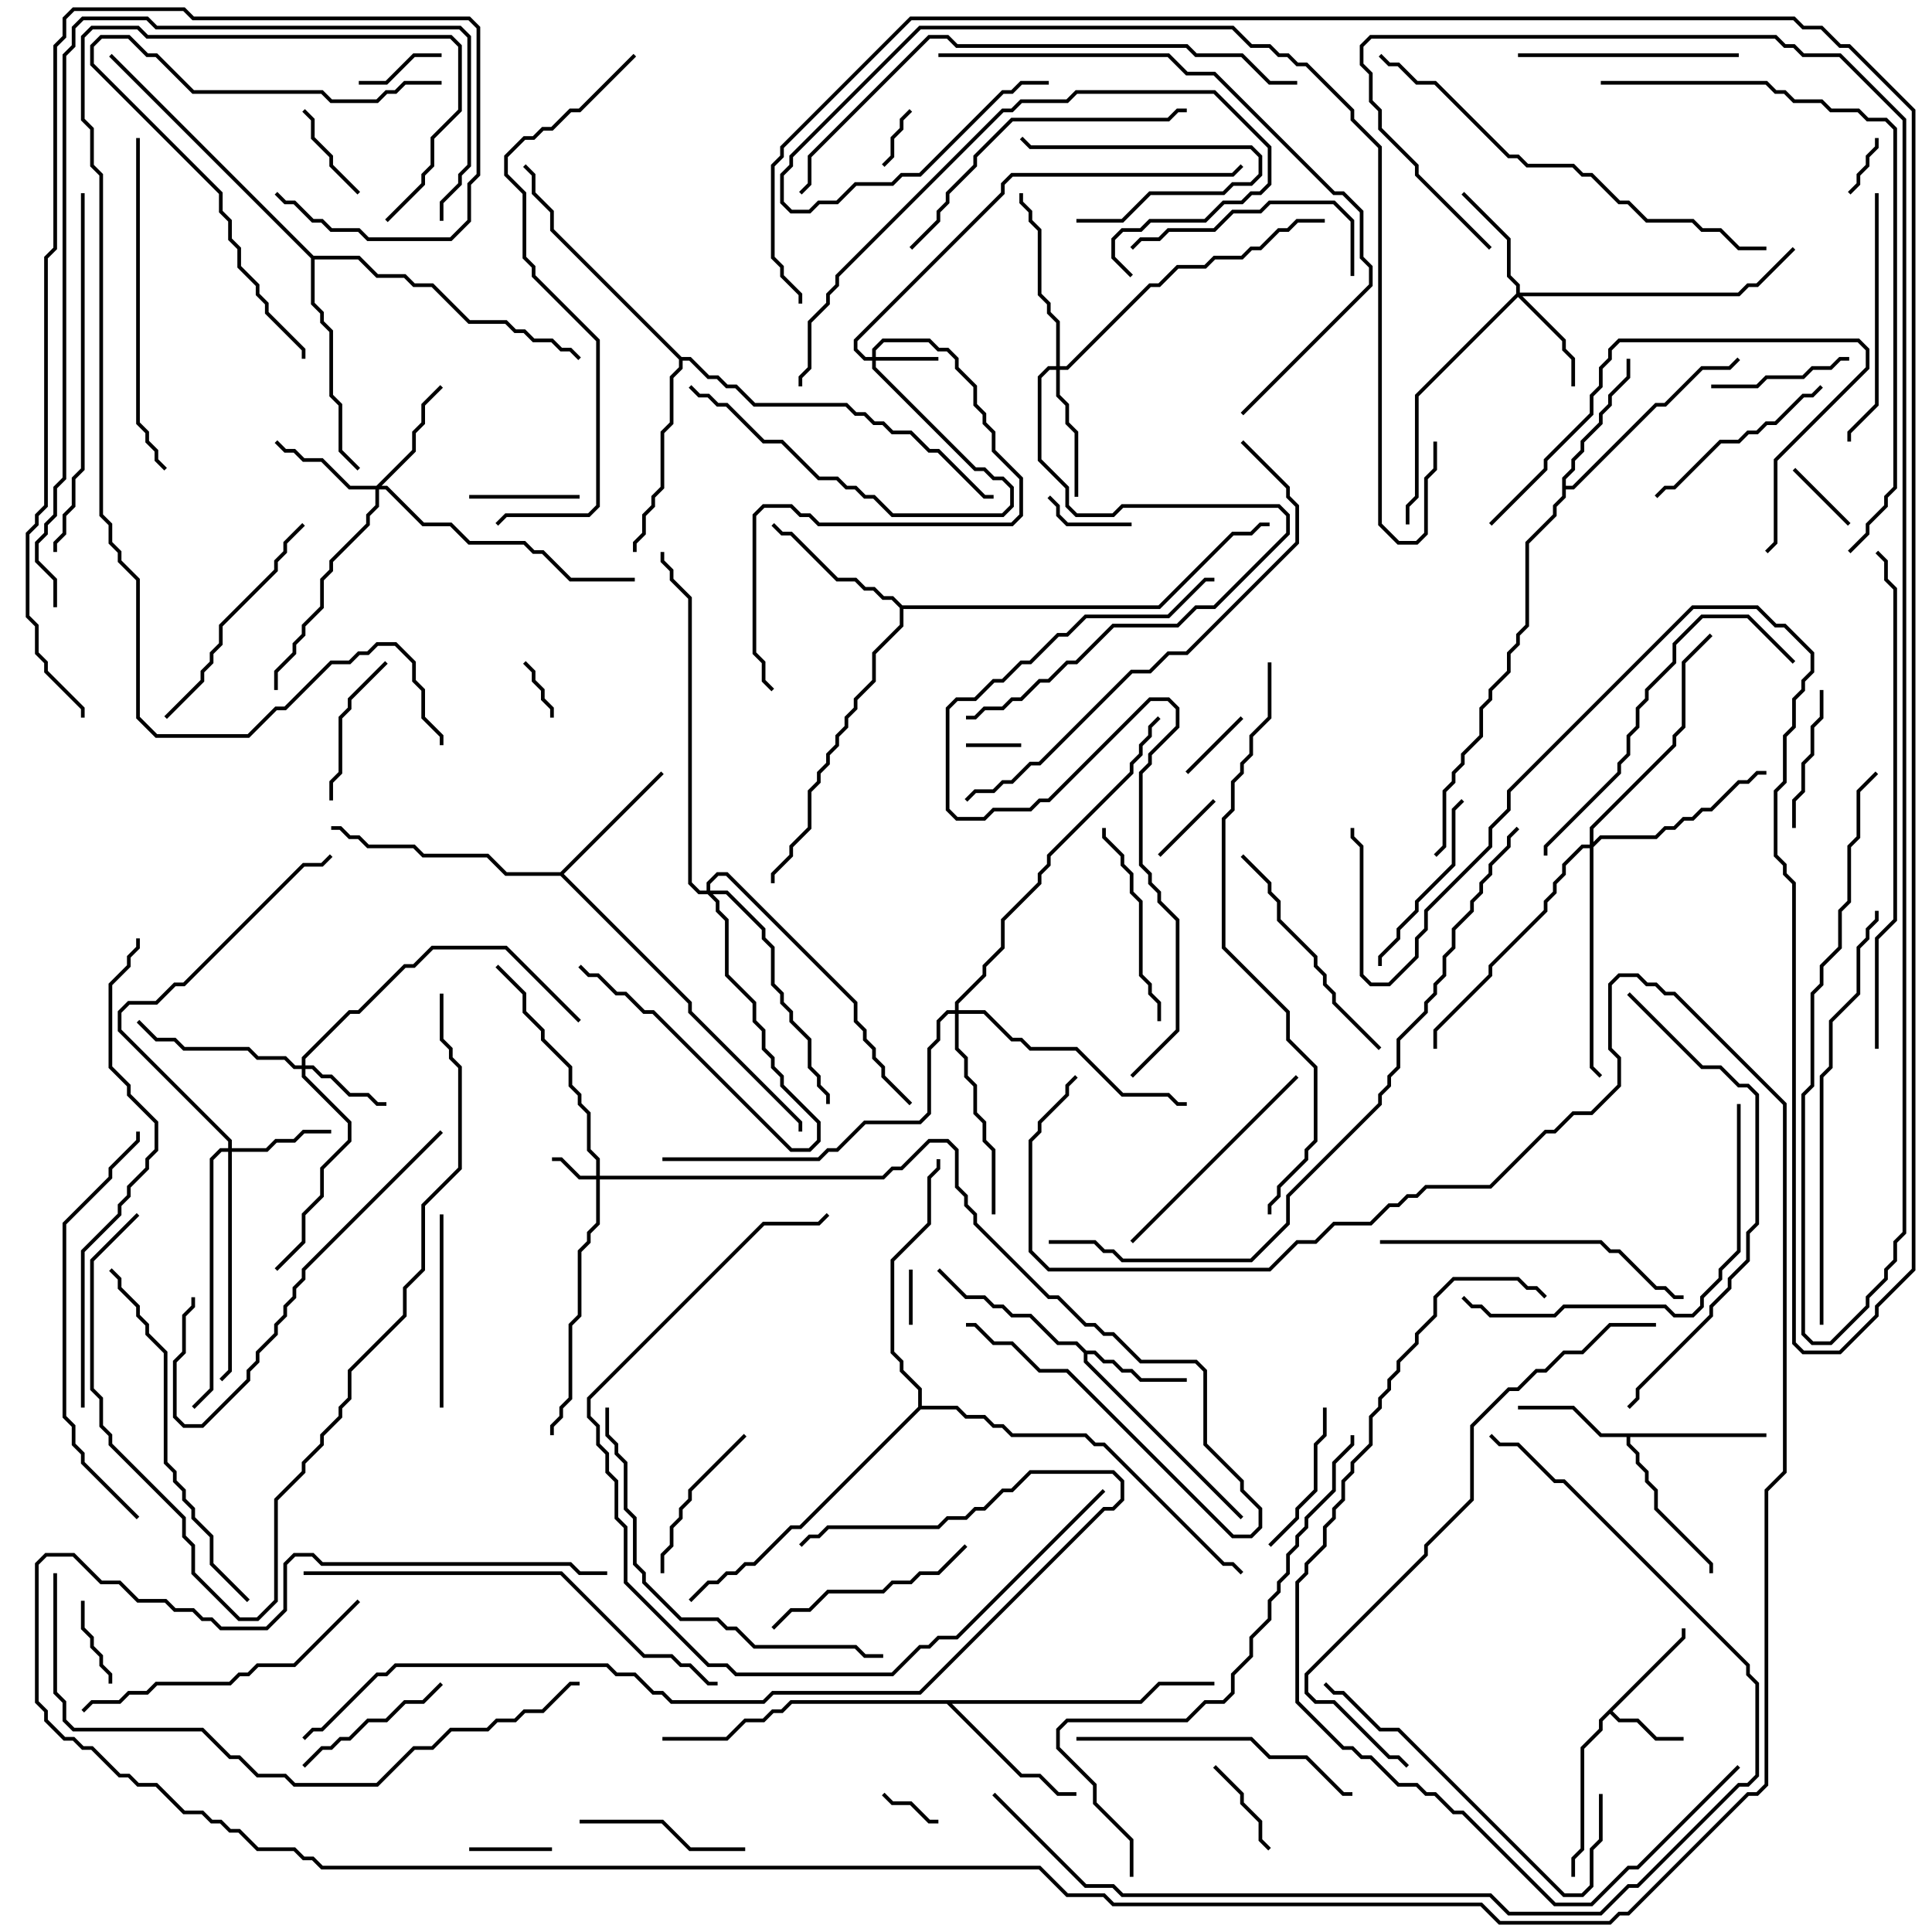 <svg version="1.1" width="105" height="105" xmlns="http://www.w3.org/2000/svg"><path d="M91.4,88.959L91.4,88.5L91.6,88.5L91.6,89.041L87.641,93L88.041,93.4L89.041,93.4L90.041,94.4L91.5,94.4L91.5,94.6L89.959,94.6L88.959,93.6L87.959,93.6L87.5,93.141L87.1,93.541L87.1,94.041L86.1,95.041L86.1,100.541L85.6,101.041L85.6,102L85.4,102L85.4,100.959L85.9,100.459L85.9,94.959L86.9,93.959L86.9,93.459z" stroke="none"/><path d="M59.041,73.4L59.541,73.4L60.041,73.9L60.541,73.9L61.041,74.4L61.541,74.4L62.041,74.9L64.5,74.9L64.5,75.1L61.959,75.1L61.459,74.6L60.959,74.6L60.459,74.1L59.959,74.1L59.459,73.6L59.1,73.6L59.1,73.959L67.571,82.429L67.429,82.571L58.9,74.041L58.9,73.541L58.459,73.1L57.459,73.1L55.959,71.6L54.959,71.6L54.459,71.1L53.959,71.1L53.459,70.6L52.459,70.6L50.929,69.071L51.071,68.929L52.541,70.4L53.541,70.4L54.041,70.9L54.541,70.9L55.041,71.4L56.041,71.4L57.541,72.9L58.541,72.9z" stroke="none"/><path d="M96,77.9L96,78.1L88.6,78.1L88.6,78.459L89.1,78.959L89.1,79.459L89.6,79.959L89.6,80.459L90.1,80.959L90.1,81.959L93.1,84.959L93.1,85.5L92.9,85.5L92.9,85.041L89.9,82.041L89.9,81.041L89.4,80.541L89.4,80.041L88.9,79.541L88.9,79.041L88.4,78.541L88.4,78.1L86.959,78.1L85.459,76.6L82.5,76.6L82.5,76.4L85.541,76.4L87.041,77.9z" stroke="none"/><path d="M30.459,47.4L35.929,41.929L36.071,42.071L30.641,47.5L37.6,54.459L37.6,54.959L43.6,60.959L43.6,61.5L43.4,61.5L43.4,61.041L37.4,55.041L37.4,54.541L30.459,47.6L27.459,47.6L26.459,46.6L22.959,46.6L22.459,46.1L19.959,46.1L19.459,45.6L18.959,45.6L18.459,45.1L18,45.1L18,44.9L18.541,44.9L19.041,45.4L19.541,45.4L20.041,45.9L22.541,45.9L23.041,46.4L26.541,46.4L27.541,47.4z" stroke="none"/><path d="M84.9,25.959L85.4,25.459L85.4,24.959L85.9,24.459L85.9,23.959L86.9,22.959L86.9,22.459L87.4,21.959L87.4,21.459L88.4,20.459L88.4,19.5L88.6,19.5L88.6,20.541L87.6,21.541L87.6,22.041L87.1,22.541L87.1,23.041L86.1,24.041L86.1,24.541L85.6,25.041L85.6,25.541L85.1,26.041L85.1,26.4L85.459,26.4L89.959,21.9L90.459,21.9L92.459,19.9L93.959,19.9L94.429,19.429L94.571,19.571L94.041,20.1L92.541,20.1L90.541,22.1L90.041,22.1L85.541,26.6L85.1,26.6L85.1,27.041L84.6,27.541L84.6,28.041L83.1,29.541L83.1,34.041L82.6,34.541L82.6,35.041L82.1,35.541L82.1,36.541L81.1,37.541L81.1,38.041L80.6,38.541L80.6,40.041L79.6,41.041L79.6,41.541L79.1,42.041L79.1,42.541L78.6,43.041L78.6,46.041L78.071,46.571L77.929,46.429L78.4,45.959L78.4,42.959L78.9,42.459L78.9,41.959L79.4,41.459L79.4,40.959L80.4,39.959L80.4,38.459L80.9,37.959L80.9,37.459L81.9,36.459L81.9,35.459L82.4,34.959L82.4,34.459L82.9,33.959L82.9,29.459L84.4,27.959L84.4,27.459L84.9,26.959z" stroke="none"/><path d="M49.041,32.9L62.959,32.9L66.959,28.9L67.959,28.9L68.459,28.4L69,28.4L69,28.6L68.541,28.6L68.041,29.1L67.041,29.1L63.041,33.1L49.1,33.1L49.1,34.041L47.6,35.541L47.6,37.041L46.6,38.041L46.6,38.541L46.1,39.041L46.1,39.541L45.6,40.041L45.6,40.541L45.1,41.041L45.1,41.541L44.6,42.041L44.6,42.541L44.1,43.041L44.1,45.041L43.1,46.041L43.1,46.541L42.1,47.541L42.1,48L41.9,48L41.9,47.459L42.9,46.459L42.9,45.959L43.9,44.959L43.9,42.959L44.4,42.459L44.4,41.959L44.9,41.459L44.9,40.959L45.4,40.459L45.4,39.959L45.9,39.459L45.9,38.959L46.4,38.459L46.4,37.959L47.4,36.959L47.4,35.459L48.9,33.959L48.9,33.041L48.459,32.6L47.959,32.6L47.459,32.1L46.959,32.1L46.459,31.6L45.459,31.6L42.959,29.1L42.459,29.1L41.929,28.571L42.071,28.429L42.541,28.9L43.041,28.9L45.541,31.4L46.541,31.4L47.041,31.9L47.541,31.9L48.041,32.4L48.541,32.4z" stroke="none"/><path d="M61.959,92.4L62.959,91.4L66,91.4L66,91.6L63.041,91.6L62.041,92.6L51.741,92.6L55.541,96.4L56.541,96.4L57.541,97.4L58.5,97.4L58.5,97.6L57.459,97.6L56.459,96.6L55.459,96.6L51.459,92.6L43.041,92.6L42.541,93.1L42.041,93.1L41.541,93.6L40.541,93.6L39.541,94.6L36,94.6L36,94.4L39.459,94.4L40.459,93.4L41.459,93.4L41.959,92.9L42.459,92.9L42.959,92.4z" stroke="none"/><path d="M37.041,19.4L37.541,19.4L38.541,20.4L39.041,20.4L39.541,20.9L40.041,20.9L41.041,21.9L46.041,21.9L46.541,22.4L47.041,22.4L47.541,22.9L48.041,22.9L48.541,23.4L49.541,23.4L50.541,24.4L51.041,24.4L53.541,26.9L54,26.9L54,27.1L53.459,27.1L50.959,24.6L50.459,24.6L49.459,23.6L48.459,23.6L47.959,23.1L47.459,23.1L46.959,22.6L46.459,22.6L45.959,22.1L40.959,22.1L39.959,21.1L39.459,21.1L38.959,20.6L38.459,20.6L37.459,19.6L37.1,19.6L37.1,20.041L36.6,20.541L36.6,23.041L36.1,23.541L36.1,26.541L35.6,27.041L35.6,27.541L35.1,28.041L35.1,29.041L34.6,29.541L34.6,30L34.4,30L34.4,29.459L34.9,28.959L34.9,27.959L35.4,27.459L35.4,26.959L35.9,26.459L35.9,23.459L36.4,22.959L36.4,20.459L36.9,19.959L36.9,19.541L29.9,12.541L29.9,11.541L28.9,10.541L28.9,9.541L28.429,9.071L28.571,8.929L29.1,9.459L29.1,10.459L30.1,11.459L30.1,12.459z" stroke="none"/><path d="M17.041,13.9L19.541,13.9L20.541,14.9L22.041,14.9L22.541,15.4L23.541,15.4L25.541,17.4L27.541,17.4L28.041,17.9L28.541,17.9L29.041,18.4L30.041,18.4L30.541,18.9L31.041,18.9L31.571,19.429L31.429,19.571L30.959,19.1L30.459,19.1L29.959,18.6L28.959,18.6L28.459,18.1L27.959,18.1L27.459,17.6L25.459,17.6L23.459,15.6L22.459,15.6L21.959,15.1L20.459,15.1L19.459,14.1L17.1,14.1L17.1,16.459L17.6,16.959L17.6,17.459L18.1,17.959L18.1,21.459L18.6,21.959L18.6,24.459L19.571,25.429L19.429,25.571L18.4,24.541L18.4,22.041L17.9,21.541L17.9,18.041L17.4,17.541L17.4,17.041L16.9,16.541L16.9,14.041L5.929,3.071L6.071,2.929z" stroke="none"/><path d="M49.9,76.459L49.9,75.541L48.9,74.541L48.9,74.041L48.4,73.541L48.4,68.459L50.4,66.459L50.4,63.959L50.9,63.459L50.9,63L51.1,63L51.1,63.541L50.6,64.041L50.6,66.541L48.6,68.541L48.6,73.459L49.1,73.959L49.1,74.459L50.1,75.459L50.1,76.4L52.041,76.4L52.541,76.9L53.541,76.9L54.041,77.4L54.541,77.4L55.041,77.9L59.041,77.9L59.541,78.4L60.041,78.4L66.541,84.9L67.041,84.9L67.571,85.429L67.429,85.571L66.959,85.1L66.459,85.1L59.959,78.6L59.459,78.6L58.959,78.1L54.959,78.1L54.459,77.6L53.959,77.6L53.459,77.1L52.459,77.1L51.959,76.6L50.041,76.6L43.541,83.1L43.041,83.1L41.041,85.1L40.541,85.1L40.041,85.6L39.541,85.6L39.041,86.1L38.541,86.1L37.571,87.071L37.429,86.929L38.459,85.9L38.959,85.9L39.459,85.4L39.959,85.4L40.459,84.9L40.959,84.9L42.959,82.9L43.459,82.9z" stroke="none"/><path d="M32.4,63.9L32.4,63.041L31.9,62.541L31.9,60.541L31.4,60.041L31.4,59.541L30.9,59.041L30.9,58.041L29.4,56.541L29.4,56.041L28.4,55.041L28.4,54.041L26.929,52.571L27.071,52.429L28.6,53.959L28.6,54.959L29.6,55.959L29.6,56.459L31.1,57.959L31.1,58.959L31.6,59.459L31.6,59.959L32.1,60.459L32.1,62.459L32.6,62.959L32.6,63.9L47.959,63.9L48.459,63.4L48.959,63.4L50.459,61.9L51.541,61.9L52.1,62.459L52.1,64.459L52.6,64.959L52.6,65.459L53.1,65.959L53.1,66.459L57.041,70.4L57.541,70.4L59.041,71.9L59.541,71.9L60.041,72.4L60.541,72.4L62.041,73.9L65.041,73.9L65.6,74.459L65.6,78.459L67.6,80.459L67.6,80.959L68.6,81.959L68.6,83.041L68.041,83.6L66.959,83.6L57.959,74.6L56.459,74.6L54.959,73.1L53.959,73.1L52.959,72.1L52.5,72.1L52.5,71.9L53.041,71.9L54.041,72.9L55.041,72.9L56.541,74.4L58.041,74.4L67.041,83.4L67.959,83.4L68.4,82.959L68.4,82.041L67.4,81.041L67.4,80.541L65.4,78.541L65.4,74.541L64.959,74.1L61.959,74.1L60.459,72.6L59.959,72.6L59.459,72.1L58.959,72.1L57.459,70.6L56.959,70.6L52.9,66.541L52.9,66.041L52.4,65.541L52.4,65.041L51.9,64.541L51.9,62.541L51.459,62.1L50.541,62.1L49.041,63.6L48.541,63.6L48.041,64.1L32.6,64.1L32.6,66.541L32.1,67.041L32.1,67.541L31.6,68.041L31.6,71.541L31.1,72.041L31.1,76.041L30.6,76.541L30.6,77.041L30.1,77.541L30.1,78L29.9,78L29.9,77.459L30.4,76.959L30.4,76.459L30.9,75.959L30.9,71.959L31.4,71.459L31.4,67.959L31.9,67.459L31.9,66.959L32.4,66.459L32.4,64.1L31.459,64.1L30.459,63.1L30,63.1L30,62.9L30.541,62.9L31.541,63.9z" stroke="none"/><path d="M47.4,19.4L47.4,18.959L47.959,18.4L50.541,18.4L51.041,18.9L51.541,18.9L52.1,19.459L52.1,19.959L53.1,20.959L53.1,21.959L53.6,22.459L53.6,22.959L54.1,23.459L54.1,24.459L55.6,25.959L55.6,28.041L55.041,28.6L44.459,28.6L43.959,28.1L43.459,28.1L42.959,27.6L41.541,27.6L41.1,28.041L41.1,35.459L41.6,35.959L41.6,36.959L42.071,37.429L41.929,37.571L41.4,37.041L41.4,36.041L40.9,35.541L40.9,27.959L41.459,27.4L43.041,27.4L43.541,27.9L44.041,27.9L44.541,28.4L54.959,28.4L55.4,27.959L55.4,26.041L53.9,24.541L53.9,23.541L53.4,23.041L53.4,22.541L52.9,22.041L52.9,21.041L51.9,20.041L51.9,19.541L51.459,19.1L50.959,19.1L50.459,18.6L48.041,18.6L47.6,19.041L47.6,19.4L51,19.4L51,19.6L47.6,19.6L47.6,19.959L53.041,25.4L53.541,25.4L54.041,25.9L54.541,25.9L55.1,26.459L55.1,27.541L54.541,28.1L48.459,28.1L47.459,27.1L46.959,27.1L46.459,26.6L45.959,26.6L45.459,26.1L44.459,26.1L42.459,24.1L41.459,24.1L39.459,22.1L38.959,22.1L38.459,21.6L37.959,21.6L37.429,21.071L37.571,20.929L38.041,21.4L38.541,21.4L39.041,21.9L39.541,21.9L41.541,23.9L42.541,23.9L44.541,25.9L45.541,25.9L46.041,26.4L46.541,26.4L47.041,26.9L47.541,26.9L48.541,27.9L54.459,27.9L54.9,27.459L54.9,26.541L54.459,26.1L53.959,26.1L53.459,25.6L52.959,25.6L47.4,20.041L47.4,19.6L46.959,19.6L46.4,19.041L46.4,18.459L54.4,10.459L54.4,9.959L54.959,9.4L66.959,9.4L67.429,8.929L67.571,9.071L67.041,9.6L55.041,9.6L54.6,10.041L54.6,10.541L46.6,18.541L46.6,18.959L47.041,19.4z" stroke="none"/><path d="M16.4,57.9L16.4,57.459L18.959,54.9L19.459,54.9L21.959,52.4L22.459,52.4L23.459,51.4L27.541,51.4L31.571,55.429L31.429,55.571L27.459,51.6L23.541,51.6L22.541,52.6L22.041,52.6L19.541,55.1L19.041,55.1L16.6,57.541L16.6,57.9L17.041,57.9L17.541,58.4L18.041,58.4L19.041,59.4L20.041,59.4L20.541,59.9L21,59.9L21,60.1L20.459,60.1L19.959,59.6L18.959,59.6L17.959,58.6L17.459,58.6L16.959,58.1L16.6,58.1L16.6,58.459L19.1,60.959L19.1,62.041L17.6,63.541L17.6,65.041L16.6,66.041L16.6,67.541L15.071,69.071L14.929,68.929L16.4,67.459L16.4,65.959L17.4,64.959L17.4,63.459L18.9,61.959L18.9,61.041L16.4,58.541L16.4,58.1L15.959,58.1L15.459,57.6L13.959,57.6L13.459,57.1L9.959,57.1L9.459,56.6L8.459,56.6L7.429,55.571L7.571,55.429L8.541,56.4L9.541,56.4L10.041,56.9L13.541,56.9L14.041,57.4L15.541,57.4L16.041,57.9z" stroke="none"/><path d="M12.4,62.4L12.4,62.041L6.4,56.041L6.4,54.959L6.959,54.4L8.459,54.4L9.459,53.4L9.959,53.4L16.459,46.9L17.459,46.9L17.929,46.429L18.071,46.571L17.541,47.1L16.541,47.1L10.041,53.6L9.541,53.6L8.541,54.6L7.041,54.6L6.6,55.041L6.6,55.959L12.6,61.959L12.6,62.4L14.459,62.4L14.959,61.9L15.959,61.9L16.459,61.4L18,61.4L18,61.6L16.541,61.6L16.041,62.1L15.041,62.1L14.541,62.6L12.6,62.6L12.6,74.541L12.071,75.071L11.929,74.929L12.4,74.459L12.4,62.6L12.041,62.6L11.6,63.041L11.6,75.541L10.571,76.571L10.429,76.429L11.4,75.459L11.4,62.959L11.959,62.4z" stroke="none"/><path d="M82.4,15.959L82.4,15.541L81.9,15.041L81.9,13.041L79.429,10.571L79.571,10.429L82.1,12.959L82.1,14.959L82.6,15.459L82.6,15.9L94.459,15.9L94.959,15.4L95.459,15.4L97.429,13.429L97.571,13.571L95.541,15.6L95.041,15.6L94.541,16.1L82.741,16.1L85.1,18.459L85.1,18.959L85.6,19.459L85.6,21L85.4,21L85.4,19.541L84.9,19.041L84.9,18.541L82.5,16.141L77.1,21.541L77.1,27.041L76.6,27.541L76.6,28.5L76.4,28.5L76.4,27.459L76.9,26.959L76.9,21.459z" stroke="none"/><path d="M20.459,26.4L22.4,24.459L22.4,23.459L22.9,22.959L22.9,21.959L23.929,20.929L24.071,21.071L23.1,22.041L23.1,23.041L22.6,23.541L22.6,24.541L20.741,26.4L21.041,26.4L23.041,28.4L24.541,28.4L25.541,29.4L28.541,29.4L29.041,29.9L29.541,29.9L31.041,31.4L34.5,31.4L34.5,31.6L30.959,31.6L29.459,30.1L28.959,30.1L28.459,29.6L25.459,29.6L24.459,28.6L22.959,28.6L20.959,26.6L20.6,26.6L20.6,27.541L20.1,28.041L20.1,28.541L18.1,30.541L18.1,31.041L17.6,31.541L17.6,33.041L16.6,34.041L16.6,34.541L16.1,35.041L16.1,35.541L15.1,36.541L15.1,37.5L14.9,37.5L14.9,36.459L15.9,35.459L15.9,34.959L16.4,34.459L16.4,33.959L17.4,32.959L17.4,31.459L17.9,30.959L17.9,30.459L19.9,28.459L19.9,27.959L20.4,27.459L20.4,26.6L18.959,26.6L17.459,25.1L16.459,25.1L15.959,24.6L15.459,24.6L14.929,24.071L15.071,23.929L15.541,24.4L16.041,24.4L16.541,24.9L17.541,24.9L19.041,26.4z" stroke="none"/><path d="M57.4,19.9L57.4,17.541L56.9,17.041L56.9,16.541L56.4,16.041L56.4,12.541L55.9,12.041L55.9,11.541L55.4,11.041L55.4,10.5L55.6,10.5L55.6,10.959L56.1,11.459L56.1,11.959L56.6,12.459L56.6,15.959L57.1,16.459L57.1,16.959L57.6,17.459L57.6,19.9L57.959,19.9L62.459,15.4L62.959,15.4L63.959,14.4L65.459,14.4L65.959,13.9L67.459,13.9L67.959,13.4L68.459,13.4L69.459,12.4L69.959,12.4L70.459,11.9L72,11.9L72,12.1L70.541,12.1L70.041,12.6L69.541,12.6L68.541,13.6L68.041,13.6L67.541,14.1L66.041,14.1L65.541,14.6L64.041,14.6L63.041,15.6L62.541,15.6L58.041,20.1L57.6,20.1L57.6,21.459L58.1,21.959L58.1,22.959L58.6,23.459L58.6,27L58.4,27L58.4,23.541L57.9,23.041L57.9,22.041L57.4,21.541L57.4,20.1L57.041,20.1L56.6,20.541L56.6,24.959L58.1,26.459L58.1,27.459L58.541,27.9L60.459,27.9L60.959,27.4L69.541,27.4L70.1,27.959L70.1,29.041L66.041,33.1L65.041,33.1L64.041,34.1L60.541,34.1L58.541,36.1L58.041,36.1L57.041,37.1L56.541,37.1L55.541,38.1L55.041,38.1L54.541,38.6L53.541,38.6L53.041,39.1L52.5,39.1L52.5,38.9L52.959,38.9L53.459,38.4L54.459,38.4L54.959,37.9L55.459,37.9L56.459,36.9L56.959,36.9L57.959,35.9L58.459,35.9L60.459,33.9L63.959,33.9L64.959,32.9L65.959,32.9L69.9,28.959L69.9,28.041L69.459,27.6L61.041,27.6L60.541,28.1L58.459,28.1L57.9,27.541L57.9,26.541L56.4,25.041L56.4,20.459L56.959,19.9z" stroke="none"/><path d="M38.4,48.4L38.4,47.959L38.959,47.4L39.541,47.4L46.6,54.459L46.6,55.459L47.1,55.959L47.1,56.459L47.6,56.959L47.6,57.459L48.1,57.959L48.1,58.459L49.571,59.929L49.429,60.071L47.9,58.541L47.9,58.041L47.4,57.541L47.4,57.041L46.9,56.541L46.9,56.041L46.4,55.541L46.4,54.541L39.459,47.6L39.041,47.6L38.6,48.041L38.6,48.4L39.541,48.4L41.6,50.459L41.6,50.959L42.1,51.459L42.1,53.459L42.6,53.959L42.6,54.459L43.1,54.959L43.1,55.459L44.1,56.459L44.1,57.959L44.6,58.459L44.6,58.959L45.1,59.459L45.1,60L44.9,60L44.9,59.541L44.4,59.041L44.4,58.541L43.9,58.041L43.9,56.541L42.9,55.541L42.9,55.041L42.4,54.541L42.4,54.041L41.9,53.541L41.9,51.541L41.4,51.041L41.4,50.541L39.459,48.6L38.741,48.6L39.1,48.959L39.1,49.459L39.6,49.959L39.6,52.959L41.1,54.459L41.1,55.459L41.6,55.959L41.6,56.959L42.1,57.459L42.1,57.959L42.6,58.459L42.6,58.959L44.6,60.959L44.6,62.041L44.041,62.6L42.959,62.6L35.459,55.1L34.959,55.1L33.959,54.1L33.459,54.1L32.459,53.1L31.959,53.1L31.429,52.571L31.571,52.429L32.041,52.9L32.541,52.9L33.541,53.9L34.041,53.9L35.041,54.9L35.541,54.9L43.041,62.4L43.959,62.4L44.4,61.959L44.4,61.041L42.4,59.041L42.4,58.541L41.9,58.041L41.9,57.541L41.4,57.041L41.4,56.041L40.9,55.541L40.9,54.541L39.4,53.041L39.4,50.041L38.9,49.541L38.9,49.041L38.459,48.6L37.959,48.6L37.4,48.041L37.4,32.541L36.4,31.541L36.4,31.041L35.9,30.541L35.9,30L36.1,30L36.1,30.459L36.6,30.959L36.6,31.459L37.6,32.459L37.6,47.959L38.041,48.4z" stroke="none"/><path d="M86.4,45.9L86.4,44.959L90.9,40.459L90.9,39.959L91.4,39.459L91.4,35.959L92.929,34.429L93.071,34.571L91.6,36.041L91.6,39.541L91.1,40.041L91.1,40.541L86.6,45.041L86.6,45.759L86.959,45.4L89.959,45.4L90.459,44.9L90.959,44.9L91.459,44.4L91.959,44.4L92.459,43.9L92.959,43.9L94.459,42.4L94.959,42.4L95.459,41.9L96,41.9L96,42.1L95.541,42.1L95.041,42.6L94.541,42.6L93.041,44.1L92.541,44.1L92.041,44.6L91.541,44.6L91.041,45.1L90.541,45.1L90.041,45.6L87.041,45.6L86.6,46.041L86.6,57.959L87.071,58.429L86.929,58.571L86.4,58.041L86.4,46.1L86.041,46.1L85.1,47.041L85.1,47.541L84.6,48.041L84.6,48.541L84.1,49.041L84.1,49.541L81.1,52.541L81.1,53.041L78.1,56.041L78.1,57L77.9,57L77.9,55.959L80.9,52.959L80.9,52.459L83.9,49.459L83.9,48.959L84.4,48.459L84.4,47.959L84.9,47.459L84.9,46.959L85.959,45.9z" stroke="none"/><path d="M51.9,54.9L51.9,54.459L53.4,52.959L53.4,52.459L54.4,51.459L54.4,49.959L56.4,47.959L56.4,47.459L56.9,46.959L56.9,46.459L61.4,41.959L61.4,41.459L61.9,40.959L61.9,40.459L62.4,39.959L62.4,39.459L62.929,38.929L63.071,39.071L62.6,39.541L62.6,40.041L62.1,40.541L62.1,41.041L61.6,41.541L61.6,42.041L57.1,46.541L57.1,47.041L56.6,47.541L56.6,48.041L54.6,50.041L54.6,51.541L53.6,52.541L53.6,53.041L52.1,54.541L52.1,54.9L53.541,54.9L55.041,56.4L55.541,56.4L56.041,56.9L58.541,56.9L61.041,59.4L63.541,59.4L64.041,59.9L64.5,59.9L64.5,60.1L63.959,60.1L63.459,59.6L60.959,59.6L58.459,57.1L55.959,57.1L55.459,56.6L54.959,56.6L53.459,55.1L52.1,55.1L52.1,56.959L52.6,57.459L52.6,58.459L53.1,58.959L53.1,60.459L53.6,60.959L53.6,61.959L54.1,62.459L54.1,66L53.9,66L53.9,62.541L53.4,62.041L53.4,61.041L52.9,60.541L52.9,59.041L52.4,58.541L52.4,57.541L51.9,57.041L51.9,55.1L51.541,55.1L51.1,55.541L51.1,56.541L50.6,57.041L50.6,60.541L50.041,61.1L47.041,61.1L45.541,62.6L45.041,62.6L44.541,63.1L36,63.1L36,62.9L44.459,62.9L44.959,62.4L45.459,62.4L46.959,60.9L49.959,60.9L50.4,60.459L50.4,56.959L50.9,56.459L50.9,55.459L51.459,54.9z" stroke="none"/><path d="M52.5,40.6L52.5,40.4L55.5,40.4L55.5,40.6z" stroke="none"/><path d="M49.6,72L49.4,72L49.4,69L49.6,69z" stroke="none"/><path d="M30.1,39L29.9,39L29.9,38.541L29.4,38.041L29.4,37.541L28.9,37.041L28.9,36.541L28.429,36.071L28.571,35.929L29.1,36.459L29.1,36.959L29.6,37.459L29.6,37.959L30.1,38.459z" stroke="none"/><path d="M47.929,97.571L48.071,97.429L48.541,97.9L49.541,97.9L50.541,98.9L51,98.9L51,99.1L50.459,99.1L49.459,98.1L48.459,98.1z" stroke="none"/><path d="M101.9,7.5L102.1,7.5L102.1,8.041L101.6,8.541L101.6,9.041L101.1,9.541L101.1,10.041L100.571,10.571L100.429,10.429L100.9,9.959L100.9,9.459L101.4,8.959L101.4,8.459L101.9,7.959z" stroke="none"/><path d="M48.071,9.071L47.929,8.929L48.4,8.459L48.4,7.459L48.9,6.959L48.9,6.459L49.429,5.929L49.571,6.071L49.1,6.541L49.1,7.041L48.6,7.541L48.6,8.541z" stroke="none"/><path d="M63.071,46.571L62.929,46.429L65.929,43.429L66.071,43.571z" stroke="none"/><path d="M64.571,42.071L64.429,41.929L67.429,38.929L67.571,39.071z" stroke="none"/><path d="M97.429,25.571L97.571,25.429L100.571,28.429L100.429,28.571z" stroke="none"/><path d="M30,100.4L30,100.6L25.5,100.6L25.5,100.4z" stroke="none"/><path d="M56.929,27.071L57.071,26.929L57.6,27.459L57.6,27.959L58.041,28.4L61.5,28.4L61.5,28.6L57.959,28.6L57.4,28.041L57.4,27.541z" stroke="none"/><path d="M6.1,91.5L5.9,91.5L5.9,91.041L5.4,90.541L5.4,90.041L4.9,89.541L4.9,89.041L4.4,88.541L4.4,87L4.6,87L4.6,88.459L5.1,88.959L5.1,89.459L5.6,89.959L5.6,90.459L6.1,90.959z" stroke="none"/><path d="M19.5,4.6L19.5,4.4L20.959,4.4L22.459,2.9L24,2.9L24,3.1L22.541,3.1L21.041,4.6z" stroke="none"/><path d="M65.929,96.071L66.071,95.929L67.6,97.459L67.6,97.959L68.6,98.959L68.6,99.959L69.071,100.429L68.929,100.571L68.4,100.041L68.4,99.041L67.4,98.041L67.4,97.541z" stroke="none"/><path d="M19.571,10.429L19.429,10.571L17.9,9.041L17.9,8.541L16.9,7.541L16.9,6.541L16.429,6.071L16.571,5.929L17.1,6.459L17.1,7.459L18.1,8.459L18.1,8.959z" stroke="none"/><path d="M58.5,12.1L58.5,11.9L60.959,11.9L62.459,10.4L66.459,10.4L66.959,9.9L67.959,9.9L68.4,9.459L68.4,8.541L67.959,8.1L55.959,8.1L55.429,7.571L55.571,7.429L56.041,7.9L68.041,7.9L68.6,8.459L68.6,9.541L68.041,10.1L67.041,10.1L66.541,10.6L62.541,10.6L61.041,12.1z" stroke="none"/><path d="M25.5,27.1L25.5,26.9L31.5,26.9L31.5,27.1z" stroke="none"/><path d="M98.9,37.5L99.1,37.5L99.1,39.041L98.6,39.541L98.6,41.041L98.1,41.541L98.1,43.041L97.6,43.541L97.6,45L97.4,45L97.4,43.459L97.9,42.959L97.9,41.459L98.4,40.959L98.4,39.459L98.9,38.959z" stroke="none"/><path d="M100.5,19.4L100.5,19.6L100.041,19.6L99.541,20.1L98.541,20.1L98.041,20.6L96.041,20.6L95.541,21.1L93,21.1L93,20.9L95.459,20.9L95.959,20.4L97.959,20.4L98.459,19.9L99.459,19.9L99.959,19.4z" stroke="none"/><path d="M20.929,35.929L21.071,36.071L19.1,38.041L19.1,38.541L18.6,39.041L18.6,42.041L18.1,42.541L18.1,43.5L17.9,43.5L17.9,42.459L18.4,41.959L18.4,38.959L18.9,38.459L18.9,37.959z" stroke="none"/><path d="M69.071,84.071L68.929,83.929L70.4,82.459L70.4,81.959L71.4,80.959L71.4,78.459L71.9,77.959L71.9,76.5L72.1,76.5L72.1,78.041L71.6,78.541L71.6,81.041L70.6,82.041L70.6,82.541z" stroke="none"/><path d="M23.929,91.429L24.071,91.571L23.041,92.6L22.041,92.6L21.041,93.6L20.041,93.6L19.041,94.6L18.541,94.6L18.041,95.1L17.541,95.1L16.571,96.071L16.429,95.929L17.459,94.9L17.959,94.9L18.459,94.4L18.959,94.4L19.959,93.4L20.959,93.4L21.959,92.4L22.959,92.4z" stroke="none"/><path d="M40.429,77.929L40.571,78.071L37.6,81.041L37.6,81.541L37.1,82.041L37.1,82.541L36.6,83.041L36.6,84.041L36.1,84.541L36.1,85.5L35.9,85.5L35.9,84.459L36.4,83.959L36.4,82.959L36.9,82.459L36.9,81.959L37.4,81.459L37.4,80.959z" stroke="none"/><path d="M40.5,100.4L40.5,100.6L37.459,100.6L35.959,99.1L31.5,99.1L31.5,98.9L36.041,98.9L37.541,100.4z" stroke="none"/><path d="M79.429,43.429L79.571,43.571L79.1,44.041L79.1,47.041L77.1,49.041L77.1,49.541L76.1,50.541L76.1,51.041L75.1,52.041L75.1,52.5L74.9,52.5L74.9,51.959L75.9,50.959L75.9,50.459L76.9,49.459L76.9,48.959L78.9,46.959L78.9,43.959z" stroke="none"/><path d="M23.9,66L24.1,66L24.1,76.5L23.9,76.5z" stroke="none"/><path d="M90.071,27.071L89.929,26.929L90.459,26.4L90.959,26.4L93.459,23.9L94.459,23.9L94.959,23.4L95.459,23.4L95.959,22.9L96.459,22.9L97.959,21.4L98.459,21.4L98.929,20.929L99.071,21.071L98.541,21.6L98.041,21.6L96.541,23.1L96.041,23.1L95.541,23.6L95.041,23.6L94.541,24.1L93.541,24.1L91.041,26.6L90.541,26.6z" stroke="none"/><path d="M63.1,55.5L62.9,55.5L62.9,54.541L62.4,54.041L62.4,53.541L61.9,53.041L61.9,49.041L61.4,48.541L61.4,47.541L60.9,47.041L60.9,46.541L59.9,45.541L59.9,45L60.1,45L60.1,45.459L61.1,46.459L61.1,46.959L61.6,47.459L61.6,48.459L62.1,48.959L62.1,52.959L62.6,53.459L62.6,53.959L63.1,54.459z" stroke="none"/><path d="M42.071,88.571L41.929,88.429L42.959,87.4L43.959,87.4L44.959,86.4L47.959,86.4L48.459,85.9L49.459,85.9L49.959,85.4L50.959,85.4L52.429,83.929L52.571,84.071L51.041,85.6L50.041,85.6L49.541,86.1L48.541,86.1L48.041,86.6L45.041,86.6L44.041,87.6L43.041,87.6z" stroke="none"/><path d="M82.5,3.1L82.5,2.9L94.5,2.9L94.5,3.1z" stroke="none"/><path d="M73.6,15L73.4,15L73.4,12.041L72.459,11.1L69.041,11.1L68.541,11.6L67.041,11.6L66.041,12.6L63.541,12.6L63.041,13.1L62.041,13.1L61.571,13.571L61.429,13.429L61.959,12.9L62.959,12.9L63.459,12.4L65.959,12.4L66.959,11.4L68.459,11.4L68.959,10.9L72.541,10.9L73.6,11.959z" stroke="none"/><path d="M61.571,67.571L61.429,67.429L70.429,58.429L70.571,58.571z" stroke="none"/><path d="M9.071,39.071L8.929,38.929L10.9,36.959L10.9,36.459L11.4,35.959L11.4,35.459L11.9,34.959L11.9,33.959L14.9,30.959L14.9,30.459L15.4,29.959L15.4,29.459L16.429,28.429L16.571,28.571L15.6,29.541L15.6,30.041L15.1,30.541L15.1,31.041L12.1,34.041L12.1,35.041L11.6,35.541L11.6,36.041L11.1,36.541L11.1,37.041z" stroke="none"/><path d="M75.071,56.929L74.929,57.071L72.4,54.541L72.4,54.041L71.9,53.541L71.9,53.041L71.4,52.541L71.4,52.041L69.4,50.041L69.4,49.041L68.9,48.541L68.9,48.041L67.429,46.571L67.571,46.429L69.1,47.959L69.1,48.459L69.6,48.959L69.6,49.959L71.6,51.959L71.6,52.459L72.1,52.959L72.1,53.459L72.6,53.959L72.6,54.459z" stroke="none"/><path d="M101.9,10.5L102.1,10.5L102.1,22.041L100.6,23.541L100.6,24L100.4,24L100.4,23.459L101.9,21.959z" stroke="none"/><path d="M81.071,28.571L80.929,28.429L83.9,25.459L83.9,24.959L86.4,22.459L86.4,21.459L86.9,20.959L86.9,19.959L87.4,19.459L87.4,18.959L87.959,18.4L101.041,18.4L101.6,18.959L101.6,20.041L96.6,25.041L96.6,29.541L96.071,30.071L95.929,29.929L96.4,29.459L96.4,24.959L101.4,19.959L101.4,19.041L100.959,18.6L88.041,18.6L87.6,19.041L87.6,19.541L87.1,20.041L87.1,21.041L86.6,21.541L86.6,22.541L84.1,25.041L84.1,25.541z" stroke="none"/><path d="M58.5,94.6L58.5,94.4L68.041,94.4L69.041,95.4L71.041,95.4L73.041,97.4L73.5,97.4L73.5,97.6L72.959,97.6L70.959,95.6L68.959,95.6L67.959,94.6z" stroke="none"/><path d="M19.429,86.929L19.571,87.071L16.041,90.6L14.041,90.6L13.541,91.1L13.041,91.1L12.541,91.6L8.541,91.6L8.041,92.1L7.041,92.1L6.541,92.6L5.041,92.6L4.571,93.071L4.429,92.929L4.959,92.4L6.459,92.4L6.959,91.9L7.959,91.9L8.459,91.4L12.459,91.4L12.959,90.9L13.459,90.9L13.959,90.4L15.959,90.4z" stroke="none"/><path d="M86.9,97.5L87.1,97.5L87.1,100.041L86.6,100.541L86.6,102.541L86.041,103.1L84.959,103.1L75.959,94.1L74.959,94.1L72.959,92.1L72.459,92.1L71.929,91.571L72.071,91.429L72.541,91.9L73.041,91.9L75.041,93.9L76.041,93.9L85.041,102.9L85.959,102.9L86.4,102.459L86.4,100.459L86.9,99.959z" stroke="none"/><path d="M23.929,61.429L24.071,61.571L16.6,69.041L16.6,69.541L16.1,70.041L16.1,70.541L15.6,71.041L15.6,71.541L15.1,72.041L15.1,72.541L14.1,73.541L14.1,74.041L13.6,74.541L13.6,75.041L11.041,77.6L9.959,77.6L9.4,77.041L9.4,73.959L9.9,73.459L9.9,71.459L10.4,70.959L10.4,70.5L10.6,70.5L10.6,71.041L10.1,71.541L10.1,73.541L9.6,74.041L9.6,76.959L10.041,77.4L10.959,77.4L13.4,74.959L13.4,74.459L13.9,73.959L13.9,73.459L14.9,72.459L14.9,71.959L15.4,71.459L15.4,70.959L15.9,70.459L15.9,69.959L16.4,69.459L16.4,68.959z" stroke="none"/><path d="M24,4.4L24,4.6L22.041,4.6L21.541,5.1L21.041,5.1L20.541,5.6L17.959,5.6L17.459,5.1L10.459,5.1L8.459,3.1L7.959,3.1L6.959,2.1L5.541,2.1L5.1,2.541L5.1,3.459L12.1,10.459L12.1,11.459L12.6,11.959L12.6,12.959L13.1,13.459L13.1,14.459L14.1,15.459L14.1,15.959L14.6,16.459L14.6,16.959L16.6,18.959L16.6,19.5L16.4,19.5L16.4,19.041L14.4,17.041L14.4,16.541L13.9,16.041L13.9,15.541L12.9,14.541L12.9,13.541L12.4,13.041L12.4,12.041L11.9,11.541L11.9,10.541L4.9,3.541L4.9,2.459L5.459,1.9L7.041,1.9L8.041,2.9L8.541,2.9L10.541,4.9L17.541,4.9L18.041,5.4L20.459,5.4L20.959,4.9L21.459,4.9L21.959,4.4z" stroke="none"/><path d="M49.571,13.571L49.429,13.429L50.9,11.959L50.9,11.459L51.4,10.959L51.4,10.459L52.9,8.959L52.9,8.459L54.959,6.4L63.459,6.4L63.959,5.9L64.5,5.9L64.5,6.1L64.041,6.1L63.541,6.6L55.041,6.6L53.1,8.541L53.1,9.041L51.6,10.541L51.6,11.041L51.1,11.541L51.1,12.041z" stroke="none"/><path d="M75,67.6L75,67.4L87.041,67.4L87.541,67.9L88.041,67.9L90.041,69.9L90.541,69.9L91.041,70.4L91.5,70.4L91.5,70.6L90.959,70.6L90.459,70.1L89.959,70.1L87.959,68.1L87.459,68.1L86.959,67.6z" stroke="none"/><path d="M97.571,35.929L97.429,36.071L94.959,33.6L92.541,33.6L91.1,35.041L91.1,36.041L89.6,37.541L89.6,38.041L89.1,38.541L89.1,39.541L88.6,40.041L88.6,41.041L88.1,41.541L88.1,42.041L84.1,46.041L84.1,46.5L83.9,46.5L83.9,45.959L87.9,41.959L87.9,41.459L88.4,40.959L88.4,39.959L88.9,39.459L88.9,38.459L89.4,37.959L89.4,37.459L90.9,35.959L90.9,34.959L92.459,33.4L95.041,33.4z" stroke="none"/><path d="M7.4,7.5L7.6,7.5L7.6,22.959L8.1,23.459L8.1,23.959L8.6,24.459L8.6,24.959L9.071,25.429L8.929,25.571L8.4,25.041L8.4,24.541L7.9,24.041L7.9,23.541L7.4,23.041z" stroke="none"/><path d="M94.4,60L94.6,60L94.6,68.041L93.6,69.041L93.6,69.541L92.6,70.541L92.6,71.041L92.041,71.6L90.959,71.6L90.459,71.1L85.041,71.1L84.541,71.6L80.959,71.6L80.459,71.1L79.959,71.1L79.429,70.571L79.571,70.429L80.041,70.9L80.541,70.9L81.041,71.4L84.459,71.4L84.959,70.9L90.541,70.9L91.041,71.4L91.959,71.4L92.4,70.959L92.4,70.459L93.4,69.459L93.4,68.959L94.4,67.959z" stroke="none"/><path d="M61.571,14.929L61.429,15.071L60.4,14.041L60.4,12.959L60.959,12.4L61.959,12.4L62.459,11.9L65.459,11.9L66.459,10.9L67.459,10.9L67.959,10.4L68.459,10.4L68.9,9.959L68.9,8.041L65.959,5.1L58.541,5.1L58.041,5.6L55.541,5.6L55.041,6.1L54.541,6.1L45.6,15.041L45.6,15.541L45.1,16.041L45.1,16.541L44.1,17.541L44.1,20.041L43.6,20.541L43.6,21L43.4,21L43.4,20.459L43.9,19.959L43.9,17.459L44.9,16.459L44.9,15.959L45.4,15.459L45.4,14.959L54.459,5.9L54.959,5.9L55.459,5.4L57.959,5.4L58.459,4.9L66.041,4.9L69.1,7.959L69.1,10.041L68.541,10.6L68.041,10.6L67.541,11.1L66.541,11.1L65.541,12.1L62.541,12.1L62.041,12.6L61.041,12.6L60.6,13.041L60.6,13.959z" stroke="none"/><path d="M13.571,86.929L13.429,87.071L11.4,85.041L11.4,83.541L10.4,82.541L10.4,82.041L9.9,81.541L9.9,81.041L9.4,80.541L9.4,80.041L8.9,79.541L8.9,73.541L7.9,72.541L7.9,72.041L7.4,71.541L7.4,71.041L6.4,70.041L6.4,69.541L5.929,69.071L6.071,68.929L6.6,69.459L6.6,69.959L7.6,70.959L7.6,71.459L8.1,71.959L8.1,72.459L9.1,73.459L9.1,79.459L9.6,79.959L9.6,80.459L10.1,80.959L10.1,81.459L10.6,81.959L10.6,82.459L11.6,83.459L11.6,84.959z" stroke="none"/><path d="M4.4,10.5L4.6,10.5L4.6,25.541L4.1,26.041L4.1,27.541L3.6,28.041L3.6,29.041L3.1,29.541L3.1,30L2.9,30L2.9,29.459L3.4,28.959L3.4,27.959L3.9,27.459L3.9,25.959L4.4,25.459z" stroke="none"/><path d="M32.9,76.5L33.1,76.5L33.1,77.959L33.6,78.459L33.6,78.959L34.1,79.459L34.1,81.959L34.6,82.459L34.6,84.959L35.1,85.459L35.1,85.959L37.041,87.9L39.041,87.9L39.541,88.4L40.041,88.4L41.041,89.4L46.541,89.4L47.041,89.9L48,89.9L48,90.1L46.959,90.1L46.459,89.6L40.959,89.6L39.959,88.6L39.459,88.6L38.959,88.1L36.959,88.1L34.9,86.041L34.9,85.541L34.4,85.041L34.4,82.541L33.9,82.041L33.9,79.541L33.4,79.041L33.4,78.541L32.9,78.041z" stroke="none"/><path d="M7.429,65.929L7.571,66.071L5.1,68.541L5.1,75.459L5.6,75.959L5.6,77.459L6.1,77.959L6.1,78.459L10.1,82.459L10.1,83.459L10.6,83.959L10.6,85.459L13.041,87.9L13.959,87.9L14.9,86.959L14.9,81.459L16.4,79.959L16.4,79.459L17.4,78.459L17.4,77.959L18.4,76.959L18.4,76.459L18.9,75.959L18.9,74.459L21.9,71.459L21.9,69.959L22.9,68.959L22.9,65.459L24.9,63.459L24.9,58.041L24.4,57.541L24.4,57.041L23.9,56.541L23.9,54L24.1,54L24.1,56.459L24.6,56.959L24.6,57.459L25.1,57.959L25.1,63.541L23.1,65.541L23.1,69.041L22.1,70.041L22.1,71.541L19.1,74.541L19.1,76.041L18.6,76.541L18.6,77.041L17.6,78.041L17.6,78.541L16.6,79.541L16.6,80.041L15.1,81.541L15.1,87.041L14.041,88.1L12.959,88.1L10.4,85.541L10.4,84.041L9.9,83.541L9.9,82.541L5.9,78.541L5.9,78.041L5.4,77.541L5.4,76.041L4.9,75.541L4.9,68.459z" stroke="none"/><path d="M7.571,82.429L7.429,82.571L4.4,79.541L4.4,79.041L3.9,78.541L3.9,77.541L3.4,77.041L3.4,66.459L5.9,63.959L5.9,63.459L7.4,61.959L7.4,61.5L7.6,61.5L7.6,62.041L6.1,63.541L6.1,64.041L3.6,66.541L3.6,76.959L4.1,77.459L4.1,78.459L4.6,78.959L4.6,79.459z" stroke="none"/><path d="M59.929,80.929L60.071,81.071L52.041,89.1L51.041,89.1L50.541,89.6L50.041,89.6L48.541,91.1L39.959,91.1L39.459,90.6L38.459,90.6L33.9,86.041L33.9,83.041L33.4,82.541L33.4,80.541L32.9,80.041L32.9,79.041L32.4,78.541L32.4,77.541L31.9,77.041L31.9,75.959L41.459,66.4L44.459,66.4L44.929,65.929L45.071,66.071L44.541,66.6L41.541,66.6L32.1,76.041L32.1,76.959L32.6,77.459L32.6,78.459L33.1,78.959L33.1,79.959L33.6,80.459L33.6,82.459L34.1,82.959L34.1,85.959L38.541,90.4L39.541,90.4L40.041,90.9L48.459,90.9L49.959,89.4L50.459,89.4L50.959,88.9L51.959,88.9z" stroke="none"/><path d="M88.429,54.071L88.571,53.929L92.541,57.9L93.541,57.9L94.541,58.9L95.041,58.9L95.6,59.459L95.6,66.541L95.1,67.041L95.1,68.541L94.1,69.541L94.1,70.041L93.1,71.041L93.1,71.541L89.1,75.541L89.1,76.041L88.571,76.571L88.429,76.429L88.9,75.959L88.9,75.459L92.9,71.459L92.9,70.959L93.9,69.959L93.9,69.459L94.9,68.459L94.9,66.959L95.4,66.459L95.4,59.541L94.959,59.1L94.459,59.1L93.459,58.1L92.459,58.1z" stroke="none"/><path d="M99.1,72L98.9,72L98.9,58.459L99.4,57.959L99.4,55.459L100.9,53.959L100.9,51.459L101.4,50.959L101.4,50.459L101.9,49.959L101.9,49.5L102.1,49.5L102.1,50.041L101.6,50.541L101.6,51.041L101.1,51.541L101.1,54.041L99.6,55.541L99.6,58.041L99.1,58.541z" stroke="none"/><path d="M16.5,85.6L16.5,85.4L30.541,85.4L35.041,89.9L36.541,89.9L37.041,90.4L37.541,90.4L38.541,91.4L39,91.4L39,91.6L38.459,91.6L37.459,90.6L36.959,90.6L36.459,90.1L34.959,90.1L30.459,85.6z" stroke="none"/><path d="M96,13.4L96,13.6L94.459,13.6L93.459,12.6L92.459,12.6L91.959,12.1L89.459,12.1L88.459,11.1L87.959,11.1L86.459,9.6L85.959,9.6L85.459,9.1L82.959,9.1L82.459,8.6L81.959,8.6L77.959,4.6L76.959,4.6L75.959,3.6L75.459,3.6L74.929,3.071L75.071,2.929L75.541,3.4L76.041,3.4L77.041,4.4L78.041,4.4L82.041,8.4L82.541,8.4L83.041,8.9L85.541,8.9L86.041,9.4L86.541,9.4L88.041,10.9L88.541,10.9L89.541,11.9L92.041,11.9L92.541,12.4L93.541,12.4L94.541,13.4z" stroke="none"/><path d="M67.429,24.071L67.571,23.929L70.1,26.459L70.1,26.959L70.6,27.459L70.6,29.541L64.541,35.6L63.541,35.6L62.541,36.6L61.541,36.6L56.541,41.6L56.041,41.6L55.041,42.6L54.541,42.6L54.041,43.1L53.041,43.1L52.571,43.571L52.429,43.429L52.959,42.9L53.959,42.9L54.459,42.4L54.959,42.4L55.959,41.4L56.459,41.4L61.459,36.4L62.459,36.4L63.459,35.4L64.459,35.4L70.4,29.459L70.4,27.541L69.9,27.041L69.9,26.541z" stroke="none"/><path d="M51,3.1L51,2.9L63.541,2.9L64.541,3.9L66.041,3.9L72.541,10.4L73.041,10.4L74.1,11.459L74.1,13.959L74.6,14.459L74.6,15.541L67.571,22.571L67.429,22.429L74.4,15.459L74.4,14.541L73.9,14.041L73.9,11.541L72.959,10.6L72.459,10.6L65.959,4.1L64.459,4.1L63.459,3.1z" stroke="none"/><path d="M4.6,76.5L4.4,76.5L4.4,67.959L6.4,65.959L6.4,65.459L6.9,64.959L6.9,64.459L7.9,63.459L7.9,62.959L8.4,62.459L8.4,61.041L6.9,59.541L6.9,59.041L5.9,58.041L5.9,53.459L6.9,52.459L6.9,51.959L7.4,51.459L7.4,51L7.6,51L7.6,51.541L7.1,52.041L7.1,52.541L6.1,53.541L6.1,57.959L7.1,58.959L7.1,59.459L8.6,60.959L8.6,62.541L8.1,63.041L8.1,63.541L7.1,64.541L7.1,65.041L6.6,65.541L6.6,66.041L4.6,68.041z" stroke="none"/><path d="M34.429,2.929L34.571,3.071L31.541,6.1L31.041,6.1L30.041,7.1L29.541,7.1L29.041,7.6L28.541,7.6L27.6,8.541L27.6,9.459L28.6,10.459L28.6,13.959L29.1,14.459L29.1,14.959L32.6,18.459L32.6,27.541L32.041,28.1L27.541,28.1L27.071,28.571L26.929,28.429L27.459,27.9L31.959,27.9L32.4,27.459L32.4,18.541L28.9,15.041L28.9,14.541L28.4,14.041L28.4,10.541L27.4,9.541L27.4,8.459L28.459,7.4L28.959,7.4L29.459,6.9L29.959,6.9L30.959,5.9L31.459,5.9z" stroke="none"/><path d="M61.6,102L61.4,102L61.4,100.041L59.4,98.041L59.4,97.041L57.4,95.041L57.4,93.959L57.959,93.4L64.459,93.4L65.459,92.4L66.459,92.4L66.9,91.959L66.9,90.959L67.9,89.959L67.9,88.959L68.9,87.959L68.9,86.959L69.4,86.459L69.4,85.959L69.9,85.459L69.9,84.459L70.4,83.959L70.4,83.459L70.9,82.959L70.9,82.459L72.4,80.959L72.4,79.459L73.4,78.459L73.4,78L73.6,78L73.6,78.541L72.6,79.541L72.6,81.041L71.1,82.541L71.1,83.041L70.6,83.541L70.6,84.041L70.1,84.541L70.1,85.541L69.6,86.041L69.6,86.541L69.1,87.041L69.1,88.041L68.1,89.041L68.1,90.041L67.1,91.041L67.1,92.041L66.541,92.6L65.541,92.6L64.541,93.6L58.041,93.6L57.6,94.041L57.6,94.959L59.6,96.959L59.6,97.959L61.6,99.959z" stroke="none"/><path d="M102.1,57L101.9,57L101.9,50.959L102.9,49.959L102.9,32.041L102.4,31.541L102.4,30.541L101.929,30.071L102.071,29.929L102.6,30.459L102.6,31.459L103.1,31.959L103.1,50.041L102.1,51.041z" stroke="none"/><path d="M61.571,58.571L61.429,58.429L63.9,55.959L63.9,50.041L62.9,49.041L62.9,48.541L62.4,48.041L62.4,47.541L61.9,47.041L61.9,41.959L62.4,41.459L62.4,40.959L63.9,39.459L63.9,38.541L63.459,38.1L62.541,38.1L57.041,43.6L56.541,43.6L56.041,44.1L54.041,44.1L53.541,44.6L51.959,44.6L51.4,44.041L51.4,38.459L51.959,37.9L52.959,37.9L53.959,36.9L54.459,36.9L55.459,35.9L55.959,35.9L57.459,34.4L57.959,34.4L58.959,33.4L63.459,33.4L65.459,31.4L66,31.4L66,31.6L65.541,31.6L63.541,33.6L59.041,33.6L58.041,34.6L57.541,34.6L56.041,36.1L55.541,36.1L54.541,37.1L54.041,37.1L53.041,38.1L52.041,38.1L51.6,38.541L51.6,43.959L52.041,44.4L53.459,44.4L53.959,43.9L55.959,43.9L56.459,43.4L56.959,43.4L62.459,37.9L63.541,37.9L64.1,38.459L64.1,39.541L62.6,41.041L62.6,41.541L62.1,42.041L62.1,46.959L62.6,47.459L62.6,47.959L63.1,48.459L63.1,48.959L64.1,49.959L64.1,56.041z" stroke="none"/><path d="M90,71.9L90,72.1L87.541,72.1L86.041,73.6L85.041,73.6L84.041,74.6L83.541,74.6L82.541,75.6L82.041,75.6L80.1,77.541L80.1,81.541L77.6,84.041L77.6,84.541L71.1,91.041L71.1,91.959L71.541,92.4L72.541,92.4L75.541,95.4L76.041,95.4L76.571,95.929L76.429,96.071L75.959,95.6L75.459,95.6L72.459,92.6L71.459,92.6L70.9,92.041L70.9,90.959L77.4,84.459L77.4,83.959L79.9,81.459L79.9,77.459L81.959,75.4L82.459,75.4L83.459,74.4L83.959,74.4L84.959,73.4L85.959,73.4L87.459,71.9z" stroke="none"/><path d="M94.429,95.929L94.571,96.071L89.041,101.6L88.541,101.6L86.541,103.6L84.459,103.6L79.459,98.6L78.959,98.6L77.959,97.6L77.459,97.6L76.959,97.1L75.959,97.1L74.459,95.6L73.959,95.6L73.459,95.1L72.959,95.1L70.4,92.541L70.4,85.959L70.9,85.459L70.9,84.959L71.9,83.959L71.9,82.959L72.4,82.459L72.4,81.959L72.9,81.459L72.9,80.459L73.4,79.959L73.4,79.459L74.4,78.459L74.4,76.959L74.9,76.459L74.9,75.959L75.4,75.459L75.4,74.959L75.9,74.459L75.9,73.959L76.9,72.959L76.9,72.459L77.9,71.459L77.9,70.459L78.959,69.4L82.541,69.4L83.041,69.9L83.541,69.9L84.071,70.429L83.929,70.571L83.459,70.1L82.959,70.1L82.459,69.6L79.041,69.6L78.1,70.541L78.1,71.541L77.1,72.541L77.1,73.041L76.1,74.041L76.1,74.541L75.6,75.041L75.6,75.541L75.1,76.041L75.1,76.541L74.6,77.041L74.6,78.541L73.6,79.541L73.6,80.041L73.1,80.541L73.1,81.541L72.6,82.041L72.6,82.541L72.1,83.041L72.1,84.041L71.1,85.041L71.1,85.541L70.6,86.041L70.6,92.459L73.041,94.9L73.541,94.9L74.041,95.4L74.541,95.4L76.041,96.9L77.041,96.9L77.541,97.4L78.041,97.4L79.041,98.4L79.541,98.4L84.541,103.4L86.459,103.4L88.459,101.4L88.959,101.4z" stroke="none"/><path d="M70.5,4.4L70.5,4.6L68.959,4.6L67.459,3.1L64.959,3.1L64.459,2.6L51.959,2.6L51.459,2.1L50.541,2.1L44.1,8.541L44.1,10.041L43.571,10.571L43.429,10.429L43.9,9.959L43.9,8.459L50.459,1.9L51.541,1.9L52.041,2.4L64.541,2.4L65.041,2.9L67.541,2.9L69.041,4.4z" stroke="none"/><path d="M21.071,12.071L20.929,11.929L22.9,9.959L22.9,9.459L23.4,8.959L23.4,7.459L24.9,5.959L24.9,2.541L24.459,2.1L7.959,2.1L7.459,1.6L5.041,1.6L4.6,2.041L4.6,6.459L5.1,6.959L5.1,8.959L5.6,9.459L5.6,27.959L6.1,28.459L6.1,29.459L6.6,29.959L6.6,30.459L7.6,31.459L7.6,38.959L8.541,39.9L13.459,39.9L14.959,38.4L15.459,38.4L17.959,35.9L18.959,35.9L19.459,35.4L19.959,35.4L20.459,34.9L21.541,34.9L22.6,35.959L22.6,36.959L23.1,37.459L23.1,38.959L24.1,39.959L24.1,40.5L23.9,40.5L23.9,40.041L22.9,39.041L22.9,37.541L22.4,37.041L22.4,36.041L21.459,35.1L20.541,35.1L20.041,35.6L19.541,35.6L19.041,36.1L18.041,36.1L15.541,38.6L15.041,38.6L13.541,40.1L8.459,40.1L7.4,39.041L7.4,31.541L6.4,30.541L6.4,30.041L5.9,29.541L5.9,28.541L5.4,28.041L5.4,9.541L4.9,9.041L4.9,7.041L4.4,6.541L4.4,1.959L4.959,1.4L7.541,1.4L8.041,1.9L24.541,1.9L25.1,2.459L25.1,6.041L23.6,7.541L23.6,9.041L23.1,9.541L23.1,10.041z" stroke="none"/><path d="M57,4.4L57,4.6L55.541,4.6L55.041,5.1L54.541,5.1L50.041,9.6L49.041,9.6L48.541,10.1L46.541,10.1L45.541,11.1L44.541,11.1L44.041,11.6L42.959,11.6L42.4,11.041L42.4,9.459L42.9,8.959L42.9,8.459L49.959,1.4L67.041,1.4L68.041,2.4L69.041,2.4L69.541,2.9L70.041,2.9L70.541,3.4L71.041,3.4L73.6,5.959L73.6,6.459L75.1,7.959L75.1,28.459L76.041,29.4L76.959,29.4L77.4,28.959L77.4,25.959L77.9,25.459L77.9,24L78.1,24L78.1,25.541L77.6,26.041L77.6,29.041L77.041,29.6L75.959,29.6L74.9,28.541L74.9,8.041L73.4,6.541L73.4,6.041L70.959,3.6L70.459,3.6L69.959,3.1L69.459,3.1L68.959,2.6L67.959,2.6L66.959,1.6L50.041,1.6L43.1,8.541L43.1,9.041L42.6,9.541L42.6,10.959L43.041,11.4L43.959,11.4L44.459,10.9L45.459,10.9L46.459,9.9L48.459,9.9L48.959,9.4L49.959,9.4L54.459,4.9L54.959,4.9L55.459,4.4z" stroke="none"/><path d="M87,4.6L87,4.4L96.041,4.4L96.541,4.9L97.041,4.9L97.541,5.4L99.041,5.4L99.541,5.9L101.041,5.9L101.541,6.4L102.541,6.4L103.1,6.959L103.1,26.541L102.6,27.041L102.6,27.541L101.6,28.541L101.6,29.041L100.571,30.071L100.429,29.929L101.4,28.959L101.4,28.459L102.4,27.459L102.4,26.959L102.9,26.459L102.9,7.041L102.459,6.6L101.459,6.6L100.959,6.1L99.459,6.1L98.959,5.6L97.459,5.6L96.959,5.1L96.459,5.1L95.959,4.6z" stroke="none"/><path d="M16.571,94.571L16.429,94.429L16.959,93.9L17.459,93.9L20.459,90.9L20.959,90.9L21.459,90.4L33.041,90.4L33.541,90.9L34.541,90.9L35.541,91.9L36.041,91.9L36.541,92.4L41.459,92.4L41.959,91.9L49.959,91.9L59.959,81.9L60.459,81.9L60.9,81.459L60.9,80.541L60.459,80.1L56.041,80.1L55.041,81.1L54.541,81.1L53.541,82.1L53.041,82.1L52.541,82.6L51.541,82.6L51.041,83.1L45.041,83.1L44.541,83.6L44.041,83.6L43.571,84.071L43.429,83.929L43.959,83.4L44.459,83.4L44.959,82.9L50.959,82.9L51.459,82.4L52.459,82.4L52.959,81.9L53.459,81.9L54.459,80.9L54.959,80.9L55.959,79.9L60.541,79.9L61.1,80.459L61.1,81.541L60.541,82.1L60.041,82.1L50.041,92.1L42.041,92.1L41.541,92.6L36.459,92.6L35.959,92.1L35.459,92.1L34.459,91.1L33.459,91.1L32.959,90.6L21.541,90.6L21.041,91.1L20.541,91.1L17.541,94.1L17.041,94.1z" stroke="none"/><path d="M2.9,85.5L3.1,85.5L3.1,91.959L3.6,92.459L3.6,93.459L4.041,93.9L11.041,93.9L12.541,95.4L13.041,95.4L14.041,96.4L15.541,96.4L16.041,96.9L20.459,96.9L22.459,94.9L23.459,94.9L24.459,93.9L26.459,93.9L26.959,93.4L27.959,93.4L28.459,92.9L29.459,92.9L30.959,91.4L31.5,91.4L31.5,91.6L31.041,91.6L29.541,93.1L28.541,93.1L28.041,93.6L27.041,93.6L26.541,94.1L24.541,94.1L23.541,95.1L22.541,95.1L20.541,97.1L15.959,97.1L15.459,96.6L13.959,96.6L12.959,95.6L12.459,95.6L10.959,94.1L3.959,94.1L3.4,93.541L3.4,92.541L2.9,92.041z" stroke="none"/><path d="M24.1,12L23.9,12L23.9,10.959L24.9,9.959L24.9,9.459L25.4,8.959L25.4,2.041L24.959,1.6L8.459,1.6L7.959,1.1L4.541,1.1L4.1,1.541L4.1,2.541L3.6,3.041L3.6,26.041L3.1,26.541L3.1,28.041L2.6,28.541L2.6,29.041L2.1,29.541L2.1,30.459L3.1,31.459L3.1,33L2.9,33L2.9,31.541L1.9,30.541L1.9,29.459L2.4,28.959L2.4,28.459L2.9,27.959L2.9,26.459L3.4,25.959L3.4,2.959L3.9,2.459L3.9,1.459L4.459,0.9L8.041,0.9L8.541,1.4L25.041,1.4L25.6,1.959L25.6,9.041L25.1,9.541L25.1,10.041L24.1,11.041z" stroke="none"/><path d="M68.9,36L69.1,36L69.1,39.041L68.1,40.041L68.1,41.041L67.6,41.541L67.6,42.041L67.1,42.541L67.1,44.041L66.6,44.541L66.6,51.459L70.1,54.959L70.1,56.459L71.6,57.959L71.6,62.041L71.1,62.541L71.1,63.041L69.6,64.541L69.6,65.041L69.1,65.541L69.1,66L68.9,66L68.9,65.459L69.4,64.959L69.4,64.459L70.9,62.959L70.9,62.459L71.4,61.959L71.4,58.041L69.9,56.541L69.9,55.041L66.4,51.541L66.4,44.459L66.9,43.959L66.9,42.459L67.4,41.959L67.4,41.459L67.9,40.959L67.9,39.959L68.9,38.959z" stroke="none"/><path d="M14.929,10.571L15.071,10.429L15.541,10.9L16.041,10.9L17.041,11.9L17.541,11.9L18.041,12.4L19.541,12.4L20.041,12.9L24.459,12.9L25.4,11.959L25.4,9.959L25.9,9.459L25.9,1.541L25.459,1.1L10.459,1.1L9.959,0.6L4.041,0.6L3.6,1.041L3.6,2.041L3.1,2.541L3.1,13.541L2.6,14.041L2.6,27.541L2.1,28.041L2.1,28.541L1.6,29.041L1.6,33.459L2.1,33.959L2.1,35.459L2.6,35.959L2.6,36.459L4.6,38.459L4.6,39L4.4,39L4.4,38.541L2.4,36.541L2.4,36.041L1.9,35.541L1.9,34.041L1.4,33.541L1.4,28.959L1.9,28.459L1.9,27.959L2.4,27.459L2.4,13.959L2.9,13.459L2.9,2.459L3.4,1.959L3.4,0.959L3.959,0.4L10.041,0.4L10.541,0.9L25.541,0.9L26.1,1.459L26.1,9.541L25.6,10.041L25.6,12.041L24.541,13.1L19.959,13.1L19.459,12.6L17.959,12.6L17.459,12.1L16.959,12.1L15.959,11.1L15.459,11.1z" stroke="none"/><path d="M53.929,97.571L54.071,97.429L59.041,102.4L60.541,102.4L61.041,102.9L81.041,102.9L82.041,103.9L86.959,103.9L88.459,102.4L88.959,102.4L94.459,96.9L94.959,96.9L95.4,96.459L95.4,91.541L94.9,91.041L94.9,90.541L84.959,80.6L84.459,80.6L82.459,78.6L81.459,78.6L80.929,78.071L81.071,77.929L81.541,78.4L82.541,78.4L84.541,80.4L85.041,80.4L95.1,90.459L95.1,90.959L95.6,91.459L95.6,96.541L95.041,97.1L94.541,97.1L89.041,102.6L88.541,102.6L87.041,104.1L81.959,104.1L80.959,103.1L60.959,103.1L60.459,102.6L58.959,102.6z" stroke="none"/><path d="M57,67.6L57,67.4L59.541,67.4L60.041,67.9L60.541,67.9L61.041,68.4L67.959,68.4L69.9,66.459L69.9,64.959L74.9,59.959L74.9,59.459L75.4,58.959L75.4,58.459L75.9,57.959L75.9,56.459L77.4,54.959L77.4,54.459L77.9,53.959L77.9,53.459L78.4,52.959L78.4,51.959L78.9,51.459L78.9,50.459L79.9,49.459L79.9,48.959L80.4,48.459L80.4,47.959L80.9,47.459L80.9,46.959L81.9,45.959L81.9,45.459L82.429,44.929L82.571,45.071L82.1,45.541L82.1,46.041L81.1,47.041L81.1,47.541L80.6,48.041L80.6,48.541L80.1,49.041L80.1,49.541L79.1,50.541L79.1,51.541L78.6,52.041L78.6,53.041L78.1,53.541L78.1,54.041L77.6,54.541L77.6,55.041L76.1,56.541L76.1,58.041L75.6,58.541L75.6,59.041L75.1,59.541L75.1,60.041L70.1,65.041L70.1,66.541L68.041,68.6L60.959,68.6L60.459,68.1L59.959,68.1L59.459,67.6z" stroke="none"/><path d="M81.071,13.429L80.929,13.571L76.9,9.541L76.9,9.041L74.9,7.041L74.9,6.041L74.4,5.541L74.4,4.041L73.9,3.541L73.9,2.459L74.459,1.9L96.541,1.9L97.041,2.4L97.541,2.4L98.041,2.9L100.041,2.9L103.6,6.459L103.6,67.041L103.1,67.541L103.1,68.541L102.6,69.041L102.6,69.541L101.6,70.541L101.6,71.041L99.541,73.1L98.459,73.1L97.9,72.541L97.9,59.459L98.4,58.959L98.4,53.959L98.9,53.459L98.9,52.459L99.9,51.459L99.9,49.459L100.4,48.959L100.4,45.959L100.9,45.459L100.9,42.959L101.929,41.929L102.071,42.071L101.1,43.041L101.1,45.541L100.6,46.041L100.6,49.041L100.1,49.541L100.1,51.541L99.1,52.541L99.1,53.541L98.6,54.041L98.6,59.041L98.1,59.541L98.1,72.459L98.541,72.9L99.459,72.9L101.4,70.959L101.4,70.459L102.4,69.459L102.4,68.959L102.9,68.459L102.9,67.459L103.4,66.959L103.4,6.541L99.959,3.1L97.959,3.1L97.459,2.6L96.959,2.6L96.459,2.1L74.541,2.1L74.1,2.541L74.1,3.459L74.6,3.959L74.6,5.459L75.1,5.959L75.1,6.959L77.1,8.959L77.1,9.459z" stroke="none"/><path d="M33,85.4L33,85.6L31.459,85.6L30.959,85.1L17.459,85.1L16.959,84.6L16.041,84.6L15.6,85.041L15.6,87.541L14.541,88.6L11.959,88.6L11.459,88.1L10.959,88.1L10.459,87.6L9.459,87.6L8.959,87.1L7.459,87.1L6.459,86.1L5.459,86.1L3.959,84.6L2.541,84.6L2.1,85.041L2.1,92.459L2.6,92.959L2.6,93.459L3.541,94.4L4.041,94.4L4.541,94.9L5.041,94.9L6.541,96.4L7.041,96.4L7.541,96.9L8.541,96.9L10.041,98.4L11.041,98.4L11.541,98.9L12.041,98.9L12.541,99.4L13.041,99.4L14.041,100.4L16.041,100.4L16.541,100.9L17.041,100.9L17.541,101.4L56.541,101.4L58.041,102.9L60.041,102.9L60.541,103.4L80.541,103.4L81.541,104.4L87.459,104.4L87.959,103.9L88.459,103.9L94.959,97.4L95.459,97.4L95.9,96.959L95.9,80.959L96.9,79.959L96.9,60.041L90.959,54.1L90.459,54.1L89.959,53.6L89.459,53.6L88.959,53.1L88.041,53.1L87.6,53.541L87.6,56.959L88.1,57.459L88.1,59.041L86.541,60.6L85.541,60.6L84.541,61.6L84.041,61.6L81.041,64.6L77.541,64.6L77.041,65.1L76.541,65.1L76.041,65.6L75.541,65.6L74.541,66.6L72.541,66.6L71.541,67.6L70.541,67.6L69.041,69.1L56.959,69.1L55.9,68.041L55.9,61.959L56.4,61.459L56.4,60.959L57.9,59.459L57.9,58.959L58.429,58.429L58.571,58.571L58.1,59.041L58.1,59.541L56.6,61.041L56.6,61.541L56.1,62.041L56.1,67.959L57.041,68.9L68.959,68.9L70.459,67.4L71.459,67.4L72.459,66.4L74.459,66.4L75.459,65.4L75.959,65.4L76.459,64.9L76.959,64.9L77.459,64.4L80.959,64.4L83.959,61.4L84.459,61.4L85.459,60.4L86.459,60.4L87.9,58.959L87.9,57.541L87.4,57.041L87.4,53.459L87.959,52.9L89.041,52.9L89.541,53.4L90.041,53.4L90.541,53.9L91.041,53.9L97.1,59.959L97.1,80.041L96.1,81.041L96.1,97.041L95.541,97.6L95.041,97.6L88.541,104.1L88.041,104.1L87.541,104.6L81.459,104.6L80.459,103.6L60.459,103.6L59.959,103.1L57.959,103.1L56.459,101.6L17.459,101.6L16.959,101.1L16.459,101.1L15.959,100.6L13.959,100.6L12.959,99.6L12.459,99.6L11.959,99.1L11.459,99.1L10.959,98.6L9.959,98.6L8.459,97.1L7.459,97.1L6.959,96.6L6.459,96.6L4.959,95.1L4.459,95.1L3.959,94.6L3.459,94.6L2.4,93.541L2.4,93.041L1.9,92.541L1.9,84.959L2.459,84.4L4.041,84.4L5.541,85.9L6.541,85.9L7.541,86.9L9.041,86.9L9.541,87.4L10.541,87.4L11.041,87.9L11.541,87.9L12.041,88.4L14.459,88.4L15.4,87.459L15.4,84.959L15.959,84.4L17.041,84.4L17.541,84.9L31.041,84.9L31.541,85.4z" stroke="none"/><path d="M43.6,16.5L43.4,16.5L43.4,16.041L42.4,15.041L42.4,14.541L41.9,14.041L41.9,8.959L42.4,8.459L42.4,7.959L49.459,0.9L97.541,0.9L98.041,1.4L99.041,1.4L100.041,2.4L100.541,2.4L104.1,5.959L104.1,69.041L102.1,71.041L102.1,71.541L100.041,73.6L97.959,73.6L97.4,73.041L97.4,48.041L96.9,47.541L96.9,47.041L96.4,46.541L96.4,42.959L96.9,42.459L96.9,39.959L97.4,39.459L97.4,37.959L97.9,37.459L97.9,36.959L98.4,36.459L98.4,35.541L96.959,34.1L96.459,34.1L95.459,33.1L92.041,33.1L82.1,43.041L82.1,44.041L81.1,45.041L81.1,46.041L77.6,49.541L77.6,50.541L77.1,51.041L77.1,52.041L75.541,53.6L74.459,53.6L73.9,53.041L73.9,46.041L73.4,45.541L73.4,45L73.6,45L73.6,45.459L74.1,45.959L74.1,52.959L74.541,53.4L75.459,53.4L76.9,51.959L76.9,50.959L77.4,50.459L77.4,49.459L80.9,45.959L80.9,44.959L81.9,43.959L81.9,42.959L91.959,32.9L95.541,32.9L96.541,33.9L97.041,33.9L98.6,35.459L98.6,36.541L98.1,37.041L98.1,37.541L97.6,38.041L97.6,39.541L97.1,40.041L97.1,42.541L96.6,43.041L96.6,46.459L97.1,46.959L97.1,47.459L97.6,47.959L97.6,72.959L98.041,73.4L99.959,73.4L101.9,71.459L101.9,70.959L103.9,68.959L103.9,6.041L100.459,2.6L99.959,2.6L98.959,1.6L97.959,1.6L97.459,1.1L49.541,1.1L42.6,8.041L42.6,8.541L42.1,9.041L42.1,13.959L42.6,14.459L42.6,14.959L43.6,15.959z" stroke="none"/></svg>